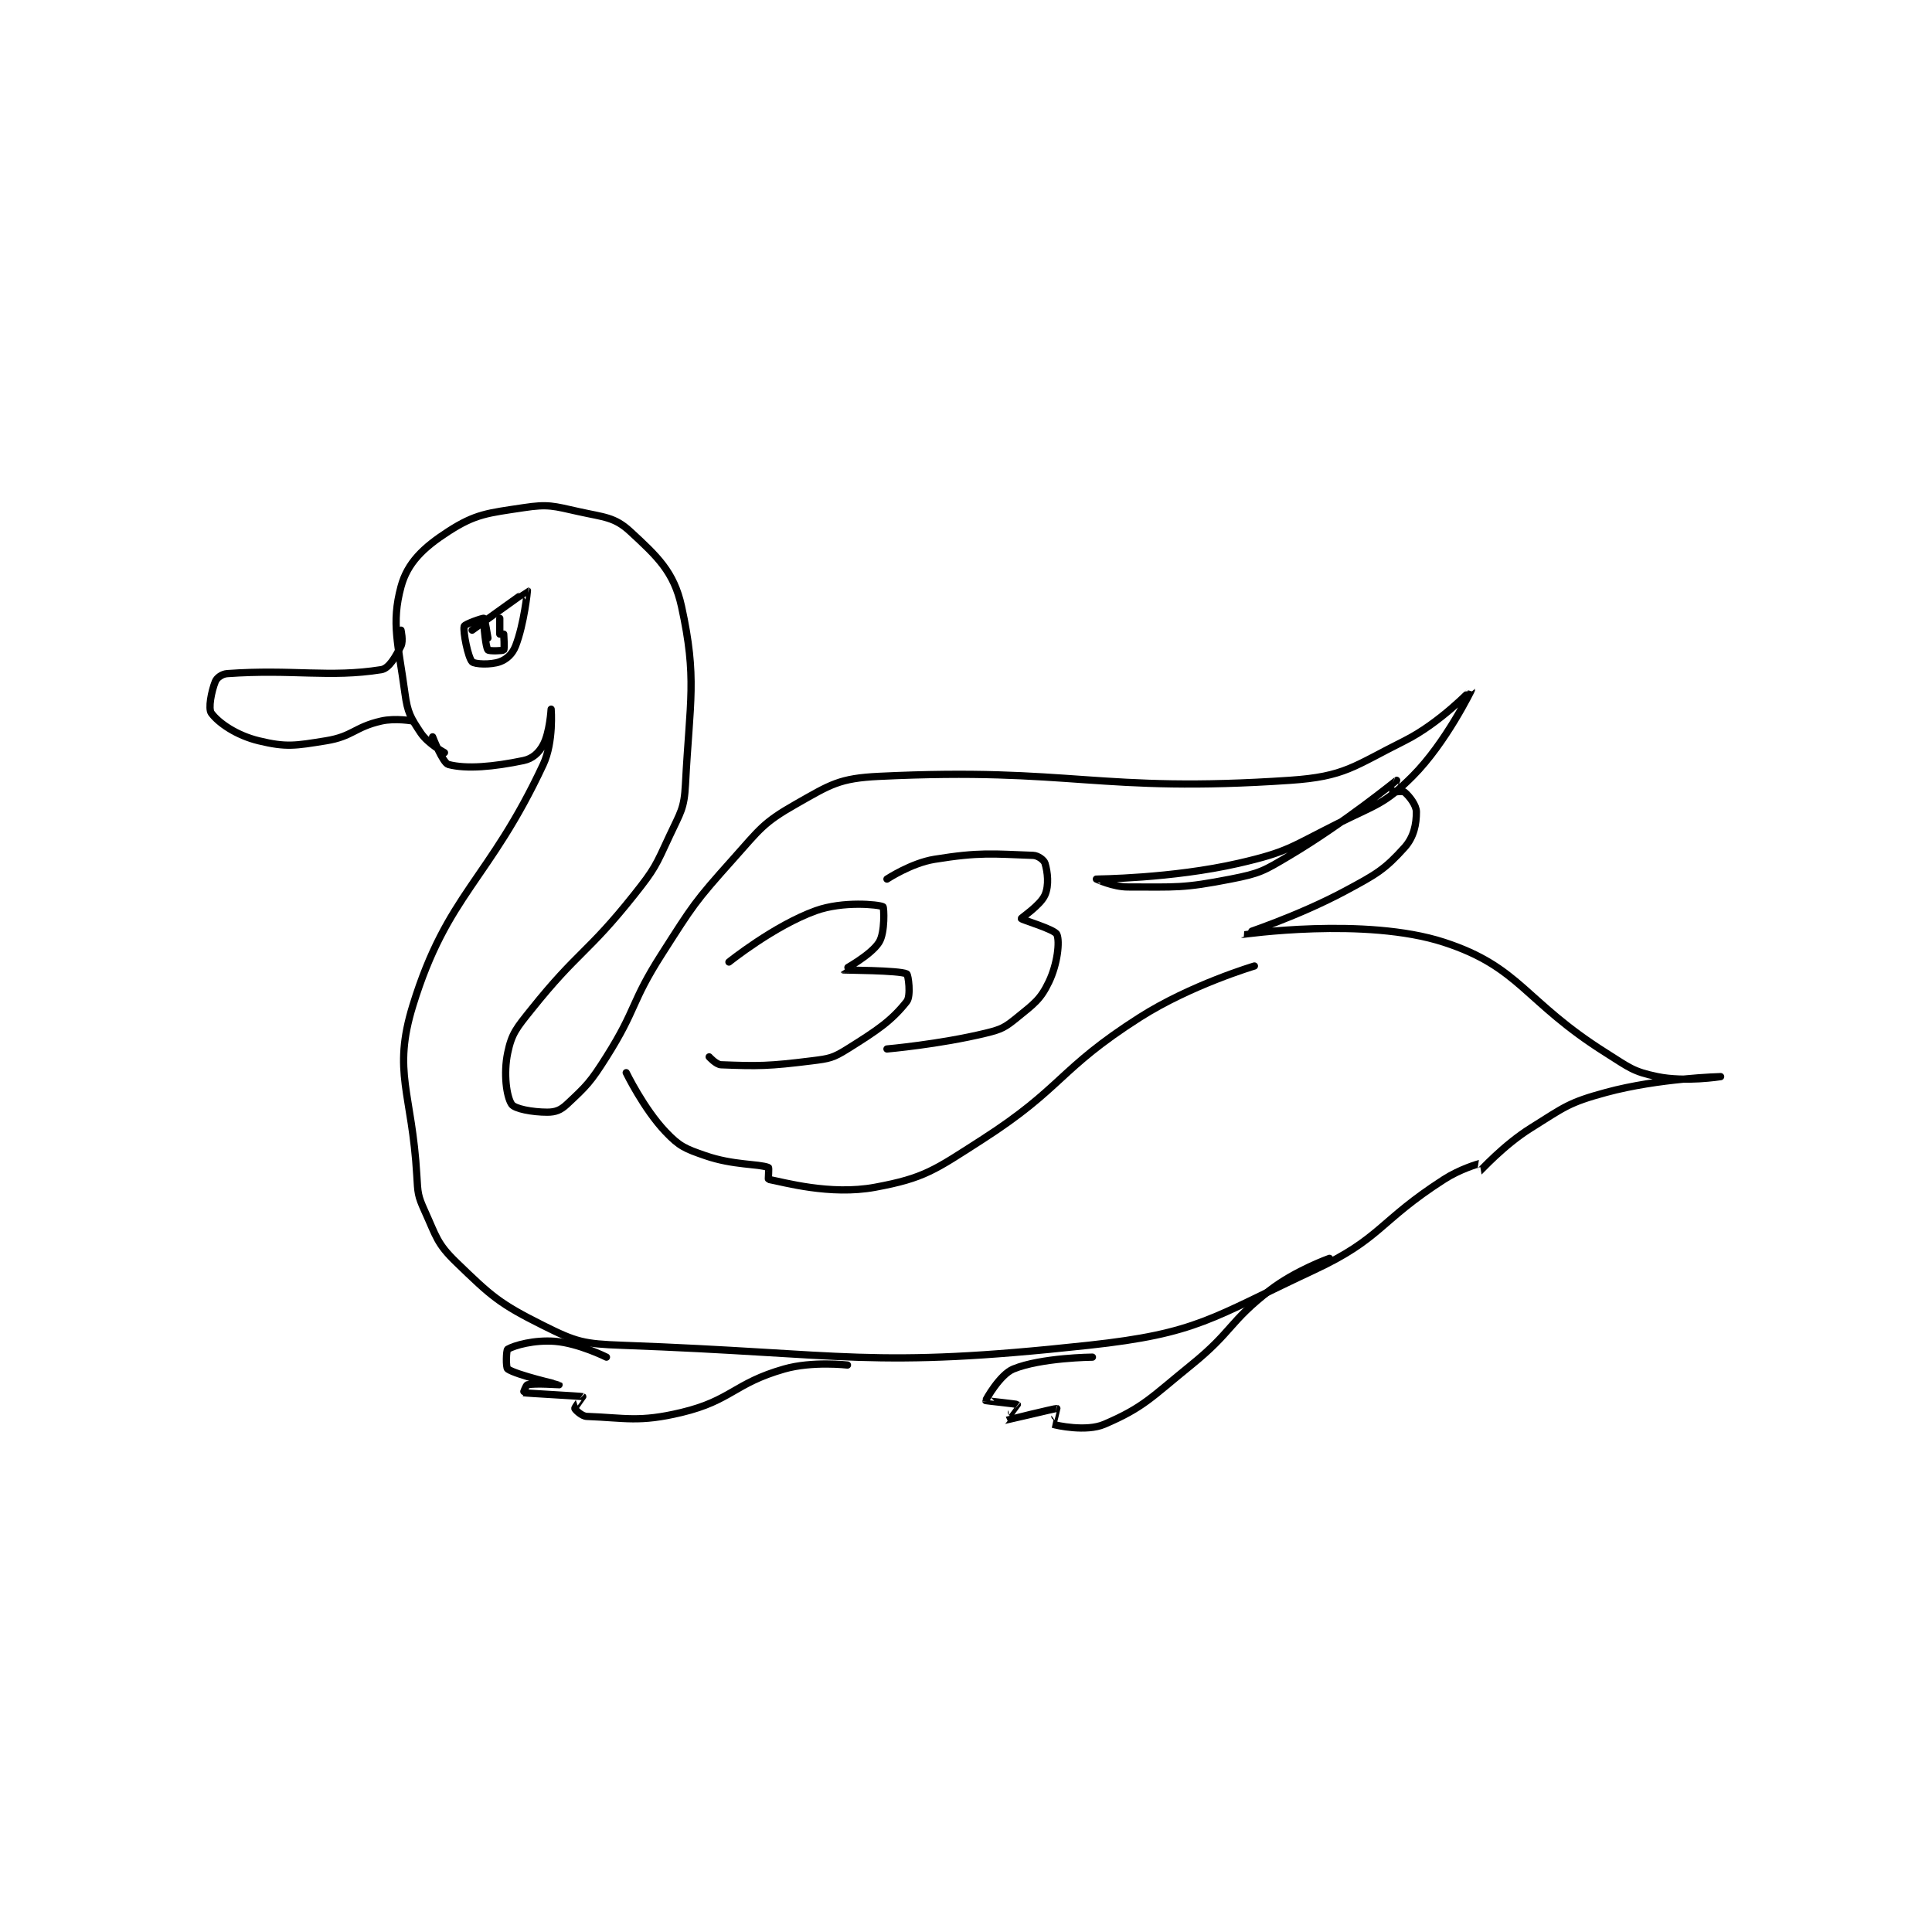 <?xml version="1.0" encoding="utf-8"?>
<!DOCTYPE svg PUBLIC "-//W3C//DTD SVG 1.1//EN" "http://www.w3.org/Graphics/SVG/1.1/DTD/svg11.dtd">
<svg viewBox="0 0 800 800" preserveAspectRatio="xMinYMin meet" xmlns="http://www.w3.org/2000/svg" version="1.1">
<g fill="none" stroke="black" stroke-linecap="round" stroke-linejoin="round" stroke-width="1.834">
<g transform="translate(87.52,210.222) scale(1.636) translate(-104,-79)">
<path id="0" d="M163 141 C163 141 158.835 138.752 157 136 C154.418 132.127 153.659 130.878 153 126 C151.303 113.443 149.484 108.379 152 99 C153.621 92.958 157.652 89.096 164 85 C170.903 80.546 173.941 80.373 183 79 C189.301 78.045 190.515 78.559 197 80 C203.435 81.43 206.048 81.352 210 85 C216.852 91.325 221.075 95.2 223 104 C226.985 122.216 225.101 127.714 224 149 C223.677 155.254 222.755 156.065 220 162 C216.443 169.661 216.301 170.336 211 177 C199.116 191.94 196.824 191.22 185 206 C181.249 210.689 180.034 212.039 179 217 C177.921 222.18 178.686 228.028 180 230 C180.769 231.154 185.25 232 189 232 C191.083 232 192.379 231.513 194 230 C199.004 225.329 199.948 224.416 204 218 C211.708 205.796 210.152 204.263 218 192 C225.974 179.541 226.25 178.897 236 168 C242.884 160.306 243.635 158.748 252 154 C260.724 149.049 262.928 147.483 273 147 C322.074 144.644 328.218 151.301 377 148 C390.929 147.057 393.085 144.458 406 138 C414.927 133.537 422.999 124.997 423 125 C423.001 125.006 416.503 138.497 408 147 C400.876 154.124 398.834 154.083 389 159 C377.199 164.9 376.5 166.131 364 169 C347.094 172.88 328.017 172.996 328 173 C327.997 173.001 332.203 175 336 175 C348.341 175 349.864 175.368 362 173 C369.436 171.549 370.327 170.972 377 167 C390.765 158.807 403.866 148.082 404 148 C404.01 147.994 402.937 150.906 403 151 C403.054 151.081 405.492 150.577 406 151 C407.213 152.011 409 154.297 409 156 C409 159.066 408.398 162.335 406 165 C400.978 170.58 398.898 171.762 391 176 C378.946 182.468 364.982 186.991 365 187 C365.046 187.024 396.085 182.506 416 189 C435.328 195.303 436.298 203.965 457 217 C462.924 220.73 463.786 221.714 470 223 C476.982 224.445 486 223 486 223 C486 223 470.373 223.378 457 227 C447.47 229.581 446.559 230.651 438 236 C431.092 240.318 425.218 246.849 425 247 C424.985 247.01 425.019 244.996 425 245 C424.585 245.092 420.02 246.416 416 249 C399.398 259.673 400.23 263.959 383 272 C357.051 284.11 353.709 287.992 326 291 C270.641 297.01 265.176 293.072 208 291 C198.221 290.646 196.357 290.178 188 286 C176.857 280.429 174.969 278.67 166 270 C161.076 265.241 160.964 263.52 158 257 C156.235 253.116 156.257 252.457 156 248 C154.786 226.949 149.764 222.015 155 205 C163.726 176.641 174.255 173.454 188 144 C190.687 138.243 190 130 190 130 C190 130 189.665 135.909 188 139 C186.895 141.053 185.296 142.522 183 143 C175.439 144.575 168.61 145.203 164 144 C162.567 143.626 160 137 160 137 "/>
<path id="1" d="M152 110 C152 110 152.625 112.749 152 114 C150.671 116.658 149 119.682 147 120 C133.85 122.092 124.558 119.817 108 121 C106.668 121.095 105.377 122.057 105 123 C104.01 125.475 103.16 129.854 104 131 C105.827 133.492 110.383 136.644 116 138 C122.975 139.684 125.191 139.26 133 138 C139.801 136.903 140.217 134.542 147 133 C150.585 132.185 155 133 155 133 "/>
<path id="2" d="M170 110 C170 110 183.922 99.972 184 100 C184.016 100.006 183.167 108.427 181 114 C180.206 116.041 178.755 117.362 177 118 C174.748 118.819 170.648 118.648 170 118 C168.982 116.982 167.638 110.326 168 109 C168.144 108.472 172.732 106.866 173 107 C173.234 107.117 174 112 174 112 "/>
<path id="3" d="M173 109 C173 109 173.43 114.317 174 115 C174.278 115.333 177.75 115.25 178 115 C178.25 114.75 178 111 178 111 "/>
<path id="4" d="M177 107 L177 111 "/>
<path id="5" d="M209 222 C209 222 213.452 231.174 219 237 C222.512 240.688 223.939 241.248 229 243 C236.141 245.472 242.368 245.013 245 246 C245.173 246.065 244.923 248.986 245 249 C248.815 249.706 260.609 253.109 272 251 C284.5 248.685 287.064 246.661 299 239 C319.602 225.778 318.349 221.169 339 208 C351.884 199.784 368 195 368 195 "/>
<path id="6" d="M235 194 C235 194 246.46 184.784 257 181 C263.861 178.537 272.86 179.43 274 180 C274.242 180.121 274.558 186.507 273 189 C270.957 192.269 263.997 195.996 264 196 C264.058 196.067 278.138 196.069 280 197 C280.395 197.197 281.123 202.577 280 204 C276.174 208.846 272.599 211.251 265 216 C261.327 218.296 260.44 218.445 256 219 C245.049 220.369 242.36 220.36 233 220 C231.746 219.952 230 218 230 218 "/>
<path id="7" d="M275 173 C275 173 281.141 168.95 287 168 C298.507 166.134 301.799 166.636 312 167 C313.255 167.045 314.759 168.196 315 169 C315.665 171.218 316.055 174.538 315 177 C313.87 179.638 308.941 182.802 309 183 C309.095 183.316 317.43 185.698 318 187 C318.798 188.825 318.143 194.5 316 199 C313.881 203.45 312.288 204.516 308 208 C304.85 210.56 304.043 211.02 300 212 C288.295 214.838 275 216 275 216 "/>
<path id="8" d="M204 294 C204 294 196.937 290.475 191 290 C185.722 289.578 180.665 291.029 179 292 C178.631 292.215 178.51 296.661 179 297 C181.232 298.545 191.998 300.998 192 301 C192.001 301.001 185.996 300.557 184 301 C183.64 301.08 182.974 302.995 183 303 C183.684 303.147 197.56 303.865 198 304 C198.031 304.01 195.938 306.688 196 307 C196.062 307.312 197.745 308.954 199 309 C208.781 309.362 212.257 310.578 223 308 C235.692 304.954 236.279 300.635 249 297 C256.109 294.969 265 296 265 296 "/>
<path id="9" d="M327 294 C327 294 314.07 294.12 307 297 C303.582 298.392 299.981 304.827 300 305 C300.005 305.045 307.857 305.857 308 306 C308.016 306.016 304.982 309.998 305 310 C305.087 310.009 317.529 306.961 318 307 C318.025 307.002 316.978 310.993 317 311 C317.839 311.28 325.421 312.962 330 311 C340.012 306.709 341.82 304.241 352 296 C362.549 287.461 361.526 285.08 372 277 C378.399 272.064 387 269 387 269 "/>
</g>
</g>
</svg>
